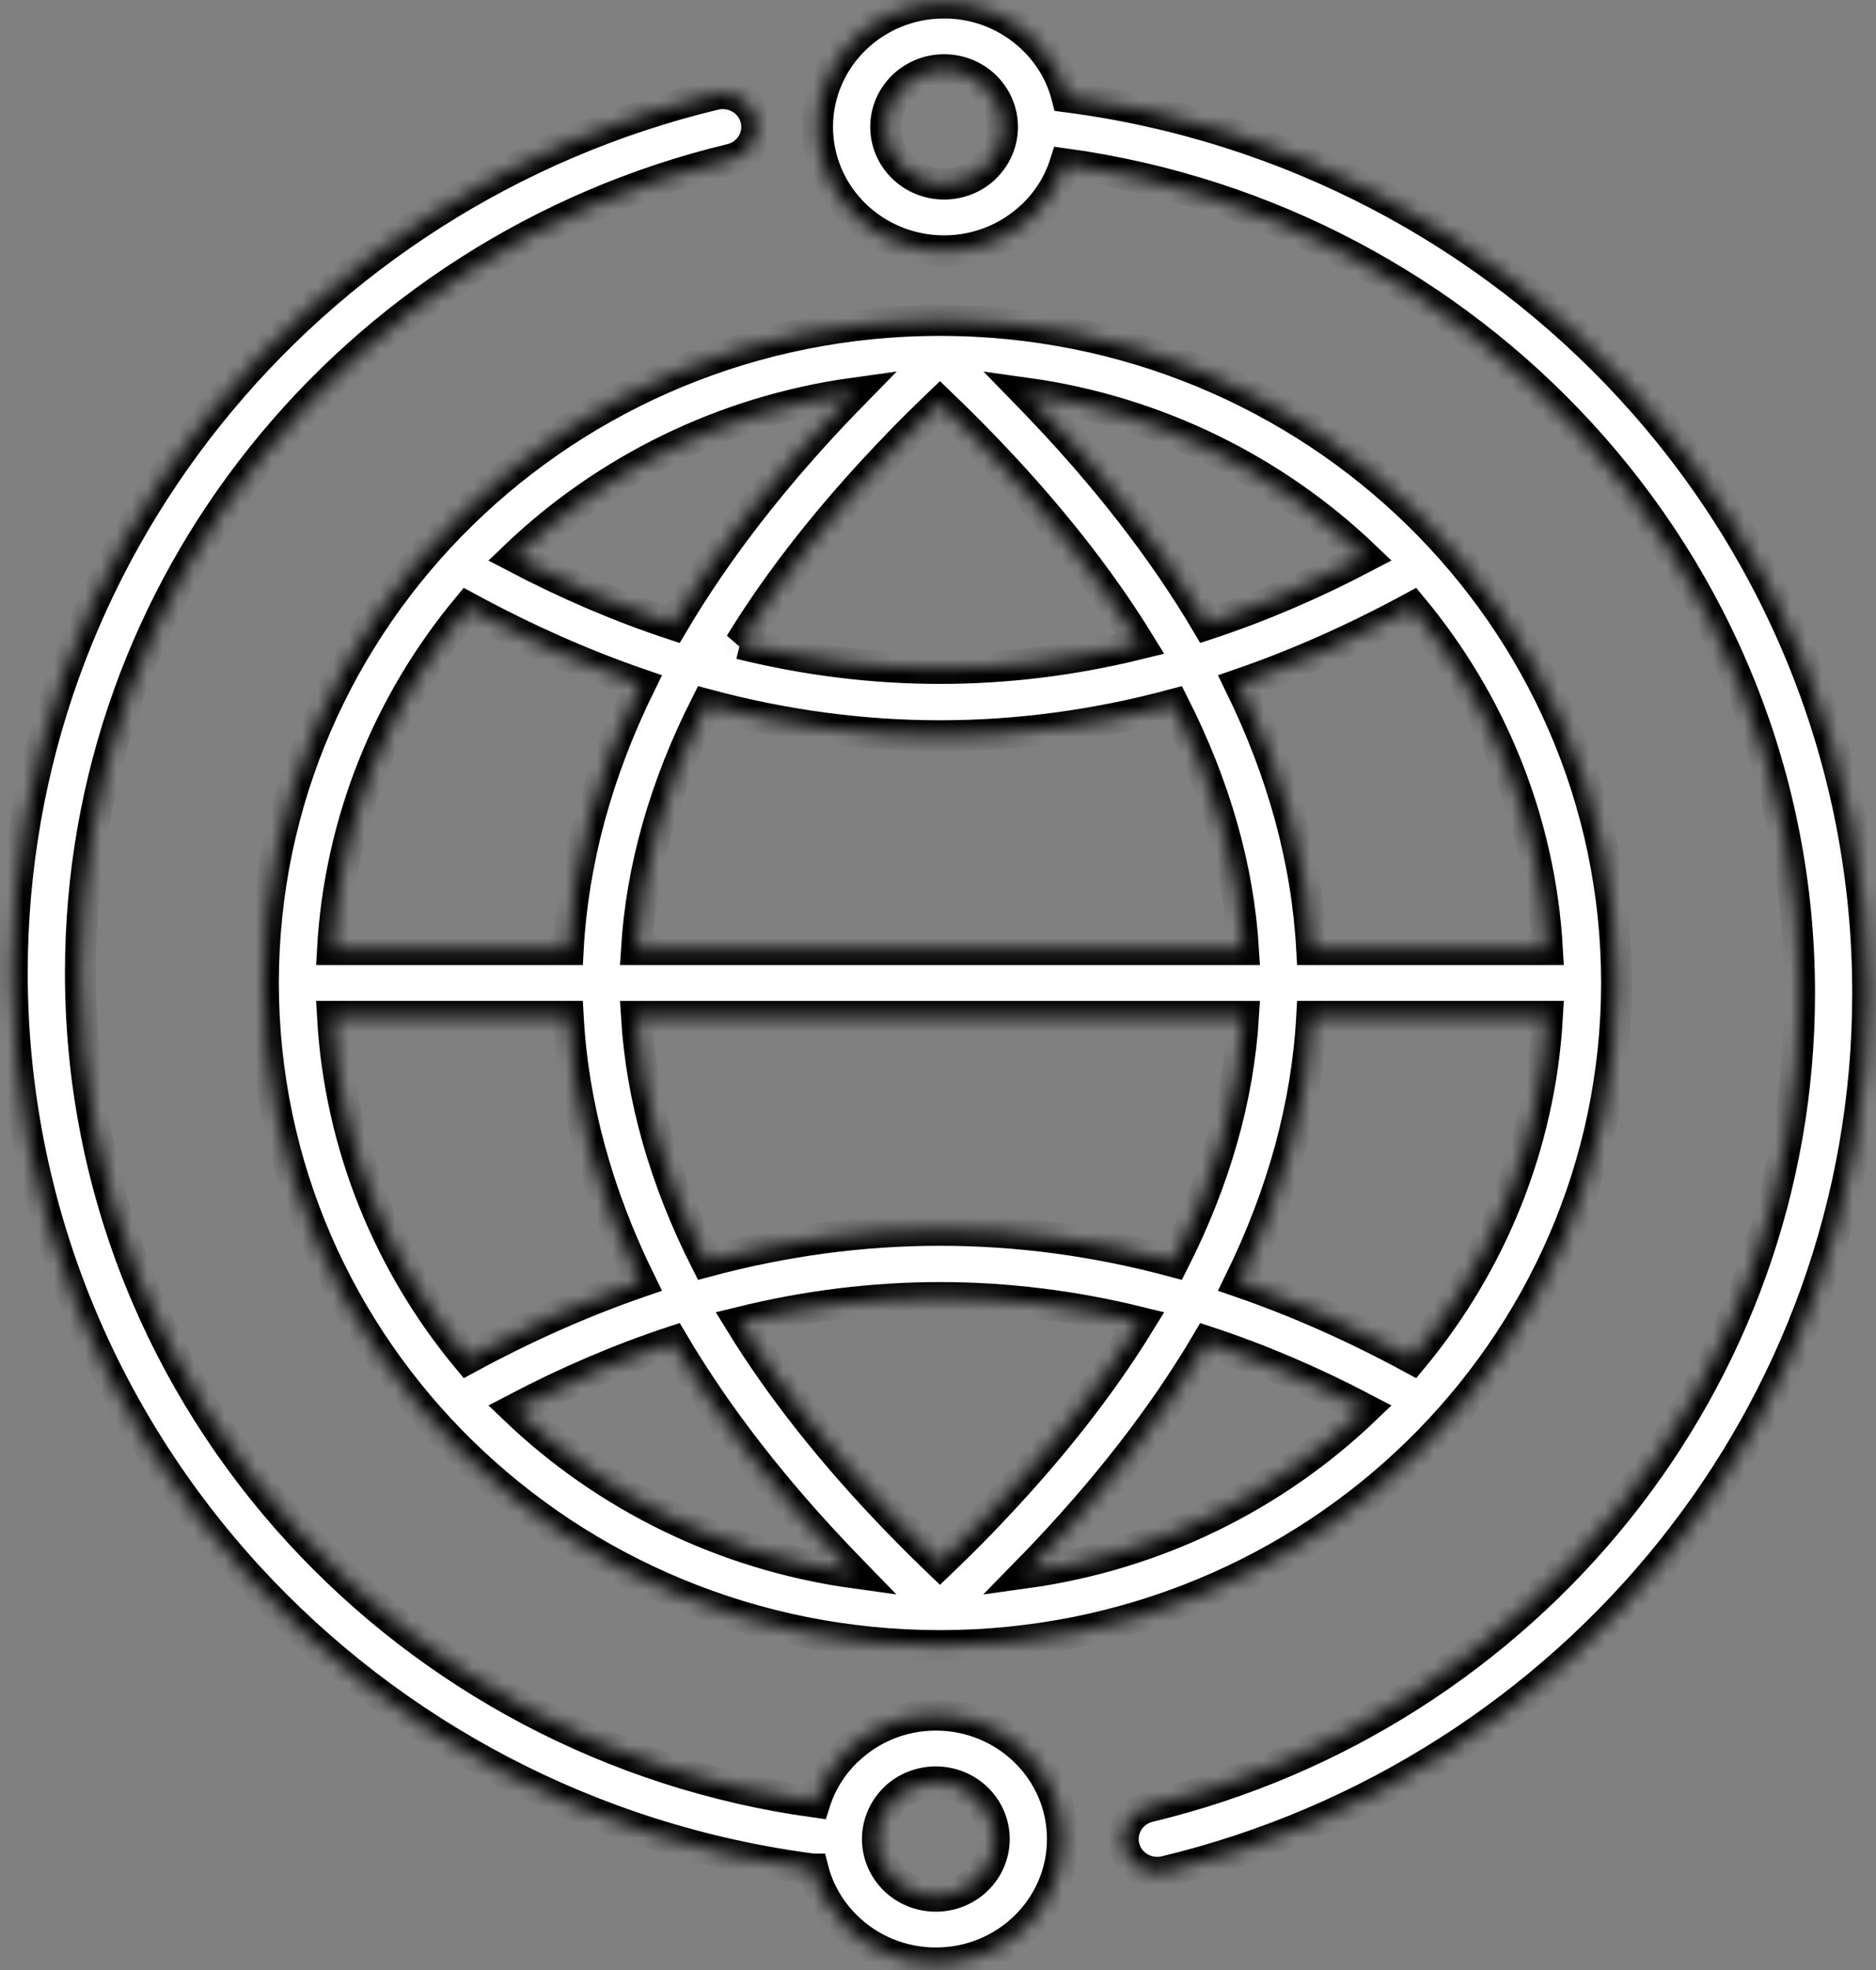<svg width="121" height="127" viewBox="0 0 121 127" fill="none" xmlns="http://www.w3.org/2000/svg">
<rect x="0" y="0" width="121" height="127" fill="#808080" stroke="none"/>
<mask id="path-1-inside-1_143_1722" fill="white">
<path d="M60.627 20.654C72.678 20.654 83.591 25.436 91.487 33.165C99.383 40.894 104.269 51.577 104.269 63.372C104.269 75.167 99.383 85.85 91.487 93.579C83.591 101.308 72.677 106.091 60.627 106.091C48.578 106.091 37.664 101.308 29.768 93.579C21.872 85.85 16.986 75.167 16.986 63.372C16.986 51.577 21.872 40.894 29.768 33.165C37.664 25.436 48.578 20.654 60.627 20.654ZM60.892 0.189C63.142 0.189 65.179 1.085 66.659 2.53C67.695 3.537 68.452 4.816 68.816 6.244C83.188 8.111 95.947 14.995 105.18 25.034C114.682 35.364 120.467 49.04 120.467 64.031C120.467 77.57 115.74 90.04 107.817 99.945C99.727 110.056 88.297 117.488 75.162 120.646C73.986 120.929 72.796 120.225 72.507 119.073C72.217 117.922 72.936 116.757 74.113 116.474C86.284 113.548 96.873 106.664 104.363 97.303C111.693 88.14 116.067 76.586 116.067 64.031C116.067 50.141 110.711 37.474 101.913 27.911C93.453 18.714 81.81 12.374 68.69 10.563C68.292 11.813 67.59 12.93 66.669 13.833L66.526 13.96C65.059 15.33 63.077 16.173 60.893 16.173C58.641 16.173 56.597 15.278 55.12 13.833C53.644 12.388 52.729 10.386 52.729 8.182C52.729 5.977 53.644 3.976 55.12 2.53C56.596 1.086 58.641 0.19 60.893 0.19L60.892 0.189ZM63.557 5.574C62.88 4.909 61.935 4.497 60.892 4.497C59.855 4.497 58.91 4.911 58.231 5.576C57.552 6.241 57.129 7.165 57.129 8.181C57.129 9.197 57.552 10.121 58.231 10.786C58.91 11.451 59.855 11.865 60.892 11.865C61.891 11.865 62.797 11.489 63.469 10.876L63.555 10.787C64.234 10.122 64.657 9.197 64.657 8.181C64.657 7.166 64.235 6.241 63.557 5.574ZM52.439 120.497C38.06 118.629 25.299 111.74 16.065 101.697C6.568 91.365 0.789 77.695 0.789 62.709C0.789 49.171 5.516 36.7 13.439 26.796C21.529 16.684 32.959 9.252 46.093 6.095C47.27 5.811 48.46 6.515 48.749 7.667C49.039 8.819 48.319 9.984 47.143 10.267C34.971 13.193 24.383 20.077 16.893 29.438C9.562 38.601 5.189 50.154 5.189 62.709C5.189 76.592 10.541 89.254 19.333 98.82C27.795 108.024 39.442 114.364 52.567 116.177C52.965 114.929 53.667 113.811 54.588 112.908L54.731 112.781C56.198 111.411 58.18 110.568 60.364 110.568C62.616 110.568 64.66 111.464 66.137 112.909C67.613 114.353 68.528 116.355 68.528 118.56C68.528 120.765 67.613 122.766 66.137 124.211C64.661 125.656 62.616 126.551 60.364 126.551C58.114 126.551 56.077 125.656 54.597 124.211C53.561 123.204 52.804 121.925 52.44 120.497L52.439 120.497ZM57.697 121.166C58.375 121.831 59.319 122.243 60.362 122.243C61.4 122.243 62.344 121.83 63.023 121.165C63.702 120.5 64.126 119.575 64.126 118.56C64.126 117.544 63.703 116.619 63.023 115.955C62.344 115.29 61.4 114.876 60.362 114.876C59.364 114.876 58.458 115.252 57.786 115.864L57.699 115.954C57.02 116.619 56.597 117.543 56.597 118.559C56.597 119.575 57.02 120.5 57.697 121.166ZM30.157 87.578C33.871 85.563 37.585 83.915 41.301 82.636C38.51 76.949 36.958 71.244 36.646 65.525H21.447C21.918 73.862 25.106 81.492 30.157 87.578ZM45.547 81.335C55.6 78.637 65.653 78.637 75.705 81.335C78.379 76.048 79.879 70.779 80.202 65.526H41.051C41.374 70.778 42.872 76.049 45.547 81.335ZM79.951 82.636C83.668 83.915 87.382 85.563 91.097 87.578C96.148 81.493 99.336 73.862 99.807 65.525H84.608C84.296 71.243 82.742 76.947 79.951 82.636ZM88.051 90.846C84.655 89.065 81.259 87.613 77.863 86.496C75.022 91.311 71.29 96.114 66.665 100.903L66.541 101.022L66.172 101.4C74.632 100.228 82.228 96.417 88.051 90.846ZM73.517 85.243C64.924 83.124 56.331 83.124 47.737 85.243C50.336 89.471 53.687 93.709 57.787 97.958C58.696 98.899 59.644 99.844 60.628 100.787C61.595 99.862 62.506 98.957 63.363 98.075L63.467 97.959C67.566 93.711 70.917 89.472 73.517 85.243ZM43.389 86.494C39.991 87.614 36.599 89.066 33.203 90.846C39.024 96.414 46.617 100.225 55.071 101.399L54.588 100.902C49.964 96.111 46.231 91.307 43.389 86.494ZM33.201 35.899C36.599 37.679 39.995 39.131 43.389 40.25C46.232 35.435 49.964 30.631 54.589 25.84L54.713 25.721L55.082 25.343C46.622 26.515 39.025 30.327 33.201 35.899ZM47.735 41.502C56.329 43.62 64.924 43.62 73.517 41.502C70.917 37.272 67.568 33.034 63.467 28.786C62.557 27.844 61.609 26.9 60.625 25.957C59.658 26.881 58.747 27.787 57.891 28.669L57.786 28.784C53.686 33.033 50.333 37.273 47.734 41.503L47.735 41.502ZM77.865 40.249C81.262 39.128 84.656 37.678 88.05 35.897C82.229 30.329 74.636 26.518 66.182 25.345L66.665 25.841C71.29 30.633 75.023 35.436 77.865 40.249ZM91.096 39.167C87.382 41.183 83.668 42.83 79.952 44.109C82.743 49.797 84.296 55.499 84.607 61.218H99.806C99.335 52.88 96.145 45.25 91.096 39.167ZM75.706 45.41C65.653 48.108 55.599 48.108 45.547 45.41C42.873 50.694 41.374 55.965 41.052 61.218H80.202C79.88 55.965 78.379 50.696 75.706 45.41ZM41.301 44.109C37.586 42.83 33.87 41.181 30.155 39.167C25.104 45.252 21.918 52.881 21.447 61.218H36.646C36.958 55.499 38.508 49.797 41.301 44.109Z"/>
</mask>
<path d="M60.627 20.654C72.678 20.654 83.591 25.436 91.487 33.165C99.383 40.894 104.269 51.577 104.269 63.372C104.269 75.167 99.383 85.85 91.487 93.579C83.591 101.308 72.677 106.091 60.627 106.091C48.578 106.091 37.664 101.308 29.768 93.579C21.872 85.85 16.986 75.167 16.986 63.372C16.986 51.577 21.872 40.894 29.768 33.165C37.664 25.436 48.578 20.654 60.627 20.654ZM60.892 0.189C63.142 0.189 65.179 1.085 66.659 2.53C67.695 3.537 68.452 4.816 68.816 6.244C83.188 8.111 95.947 14.995 105.18 25.034C114.682 35.364 120.467 49.04 120.467 64.031C120.467 77.57 115.74 90.04 107.817 99.945C99.727 110.056 88.297 117.488 75.162 120.646C73.986 120.929 72.796 120.225 72.507 119.073C72.217 117.922 72.936 116.757 74.113 116.474C86.284 113.548 96.873 106.664 104.363 97.303C111.693 88.14 116.067 76.586 116.067 64.031C116.067 50.141 110.711 37.474 101.913 27.911C93.453 18.714 81.81 12.374 68.69 10.563C68.292 11.813 67.59 12.93 66.669 13.833L66.526 13.96C65.059 15.33 63.077 16.173 60.893 16.173C58.641 16.173 56.597 15.278 55.12 13.833C53.644 12.388 52.729 10.386 52.729 8.182C52.729 5.977 53.644 3.976 55.12 2.53C56.596 1.086 58.641 0.19 60.893 0.19L60.892 0.189ZM63.557 5.574C62.88 4.909 61.935 4.497 60.892 4.497C59.855 4.497 58.91 4.911 58.231 5.576C57.552 6.241 57.129 7.165 57.129 8.181C57.129 9.197 57.552 10.121 58.231 10.786C58.91 11.451 59.855 11.865 60.892 11.865C61.891 11.865 62.797 11.489 63.469 10.876L63.555 10.787C64.234 10.122 64.657 9.197 64.657 8.181C64.657 7.166 64.235 6.241 63.557 5.574ZM52.439 120.497C38.06 118.629 25.299 111.74 16.065 101.697C6.568 91.365 0.789 77.695 0.789 62.709C0.789 49.171 5.516 36.7 13.439 26.796C21.529 16.684 32.959 9.252 46.093 6.095C47.27 5.811 48.46 6.515 48.749 7.667C49.039 8.819 48.319 9.984 47.143 10.267C34.971 13.193 24.383 20.077 16.893 29.438C9.562 38.601 5.189 50.154 5.189 62.709C5.189 76.592 10.541 89.254 19.333 98.82C27.795 108.024 39.442 114.364 52.567 116.177C52.965 114.929 53.667 113.811 54.588 112.908L54.731 112.781C56.198 111.411 58.18 110.568 60.364 110.568C62.616 110.568 64.66 111.464 66.137 112.909C67.613 114.353 68.528 116.355 68.528 118.56C68.528 120.765 67.613 122.766 66.137 124.211C64.661 125.656 62.616 126.551 60.364 126.551C58.114 126.551 56.077 125.656 54.597 124.211C53.561 123.204 52.804 121.925 52.44 120.497L52.439 120.497ZM57.697 121.166C58.375 121.831 59.319 122.243 60.362 122.243C61.4 122.243 62.344 121.83 63.023 121.165C63.702 120.5 64.126 119.575 64.126 118.56C64.126 117.544 63.703 116.619 63.023 115.955C62.344 115.29 61.4 114.876 60.362 114.876C59.364 114.876 58.458 115.252 57.786 115.864L57.699 115.954C57.02 116.619 56.597 117.543 56.597 118.559C56.597 119.575 57.02 120.5 57.697 121.166ZM30.157 87.578C33.871 85.563 37.585 83.915 41.301 82.636C38.51 76.949 36.958 71.244 36.646 65.525H21.447C21.918 73.862 25.106 81.492 30.157 87.578ZM45.547 81.335C55.6 78.637 65.653 78.637 75.705 81.335C78.379 76.048 79.879 70.779 80.202 65.526H41.051C41.374 70.778 42.872 76.049 45.547 81.335ZM79.951 82.636C83.668 83.915 87.382 85.563 91.097 87.578C96.148 81.493 99.336 73.862 99.807 65.525H84.608C84.296 71.243 82.742 76.947 79.951 82.636ZM88.051 90.846C84.655 89.065 81.259 87.613 77.863 86.496C75.022 91.311 71.29 96.114 66.665 100.903L66.541 101.022L66.172 101.4C74.632 100.228 82.228 96.417 88.051 90.846ZM73.517 85.243C64.924 83.124 56.331 83.124 47.737 85.243C50.336 89.471 53.687 93.709 57.787 97.958C58.696 98.899 59.644 99.844 60.628 100.787C61.595 99.862 62.506 98.957 63.363 98.075L63.467 97.959C67.566 93.711 70.917 89.472 73.517 85.243ZM43.389 86.494C39.991 87.614 36.599 89.066 33.203 90.846C39.024 96.414 46.617 100.225 55.071 101.399L54.588 100.902C49.964 96.111 46.231 91.307 43.389 86.494ZM33.201 35.899C36.599 37.679 39.995 39.131 43.389 40.25C46.232 35.435 49.964 30.631 54.589 25.84L54.713 25.721L55.082 25.343C46.622 26.515 39.025 30.327 33.201 35.899ZM47.735 41.502C56.329 43.62 64.924 43.62 73.517 41.502C70.917 37.272 67.568 33.034 63.467 28.786C62.557 27.844 61.609 26.9 60.625 25.957C59.658 26.881 58.747 27.787 57.891 28.669L57.786 28.784C53.686 33.033 50.333 37.273 47.734 41.503L47.735 41.502ZM77.865 40.249C81.262 39.128 84.656 37.678 88.05 35.897C82.229 30.329 74.636 26.518 66.182 25.345L66.665 25.841C71.29 30.633 75.023 35.436 77.865 40.249ZM91.096 39.167C87.382 41.183 83.668 42.83 79.952 44.109C82.743 49.797 84.296 55.499 84.607 61.218H99.806C99.335 52.88 96.145 45.25 91.096 39.167ZM75.706 45.41C65.653 48.108 55.599 48.108 45.547 45.41C42.873 50.694 41.374 55.965 41.052 61.218H80.202C79.88 55.965 78.379 50.696 75.706 45.41ZM41.301 44.109C37.586 42.83 33.87 41.181 30.155 39.167C25.104 45.252 21.918 52.881 21.447 61.218H36.646C36.958 55.499 38.508 49.797 41.301 44.109Z" fill="white" stroke="black" stroke-width="2" mask="url(#path-1-inside-1_143_1722)"/>
</svg>

